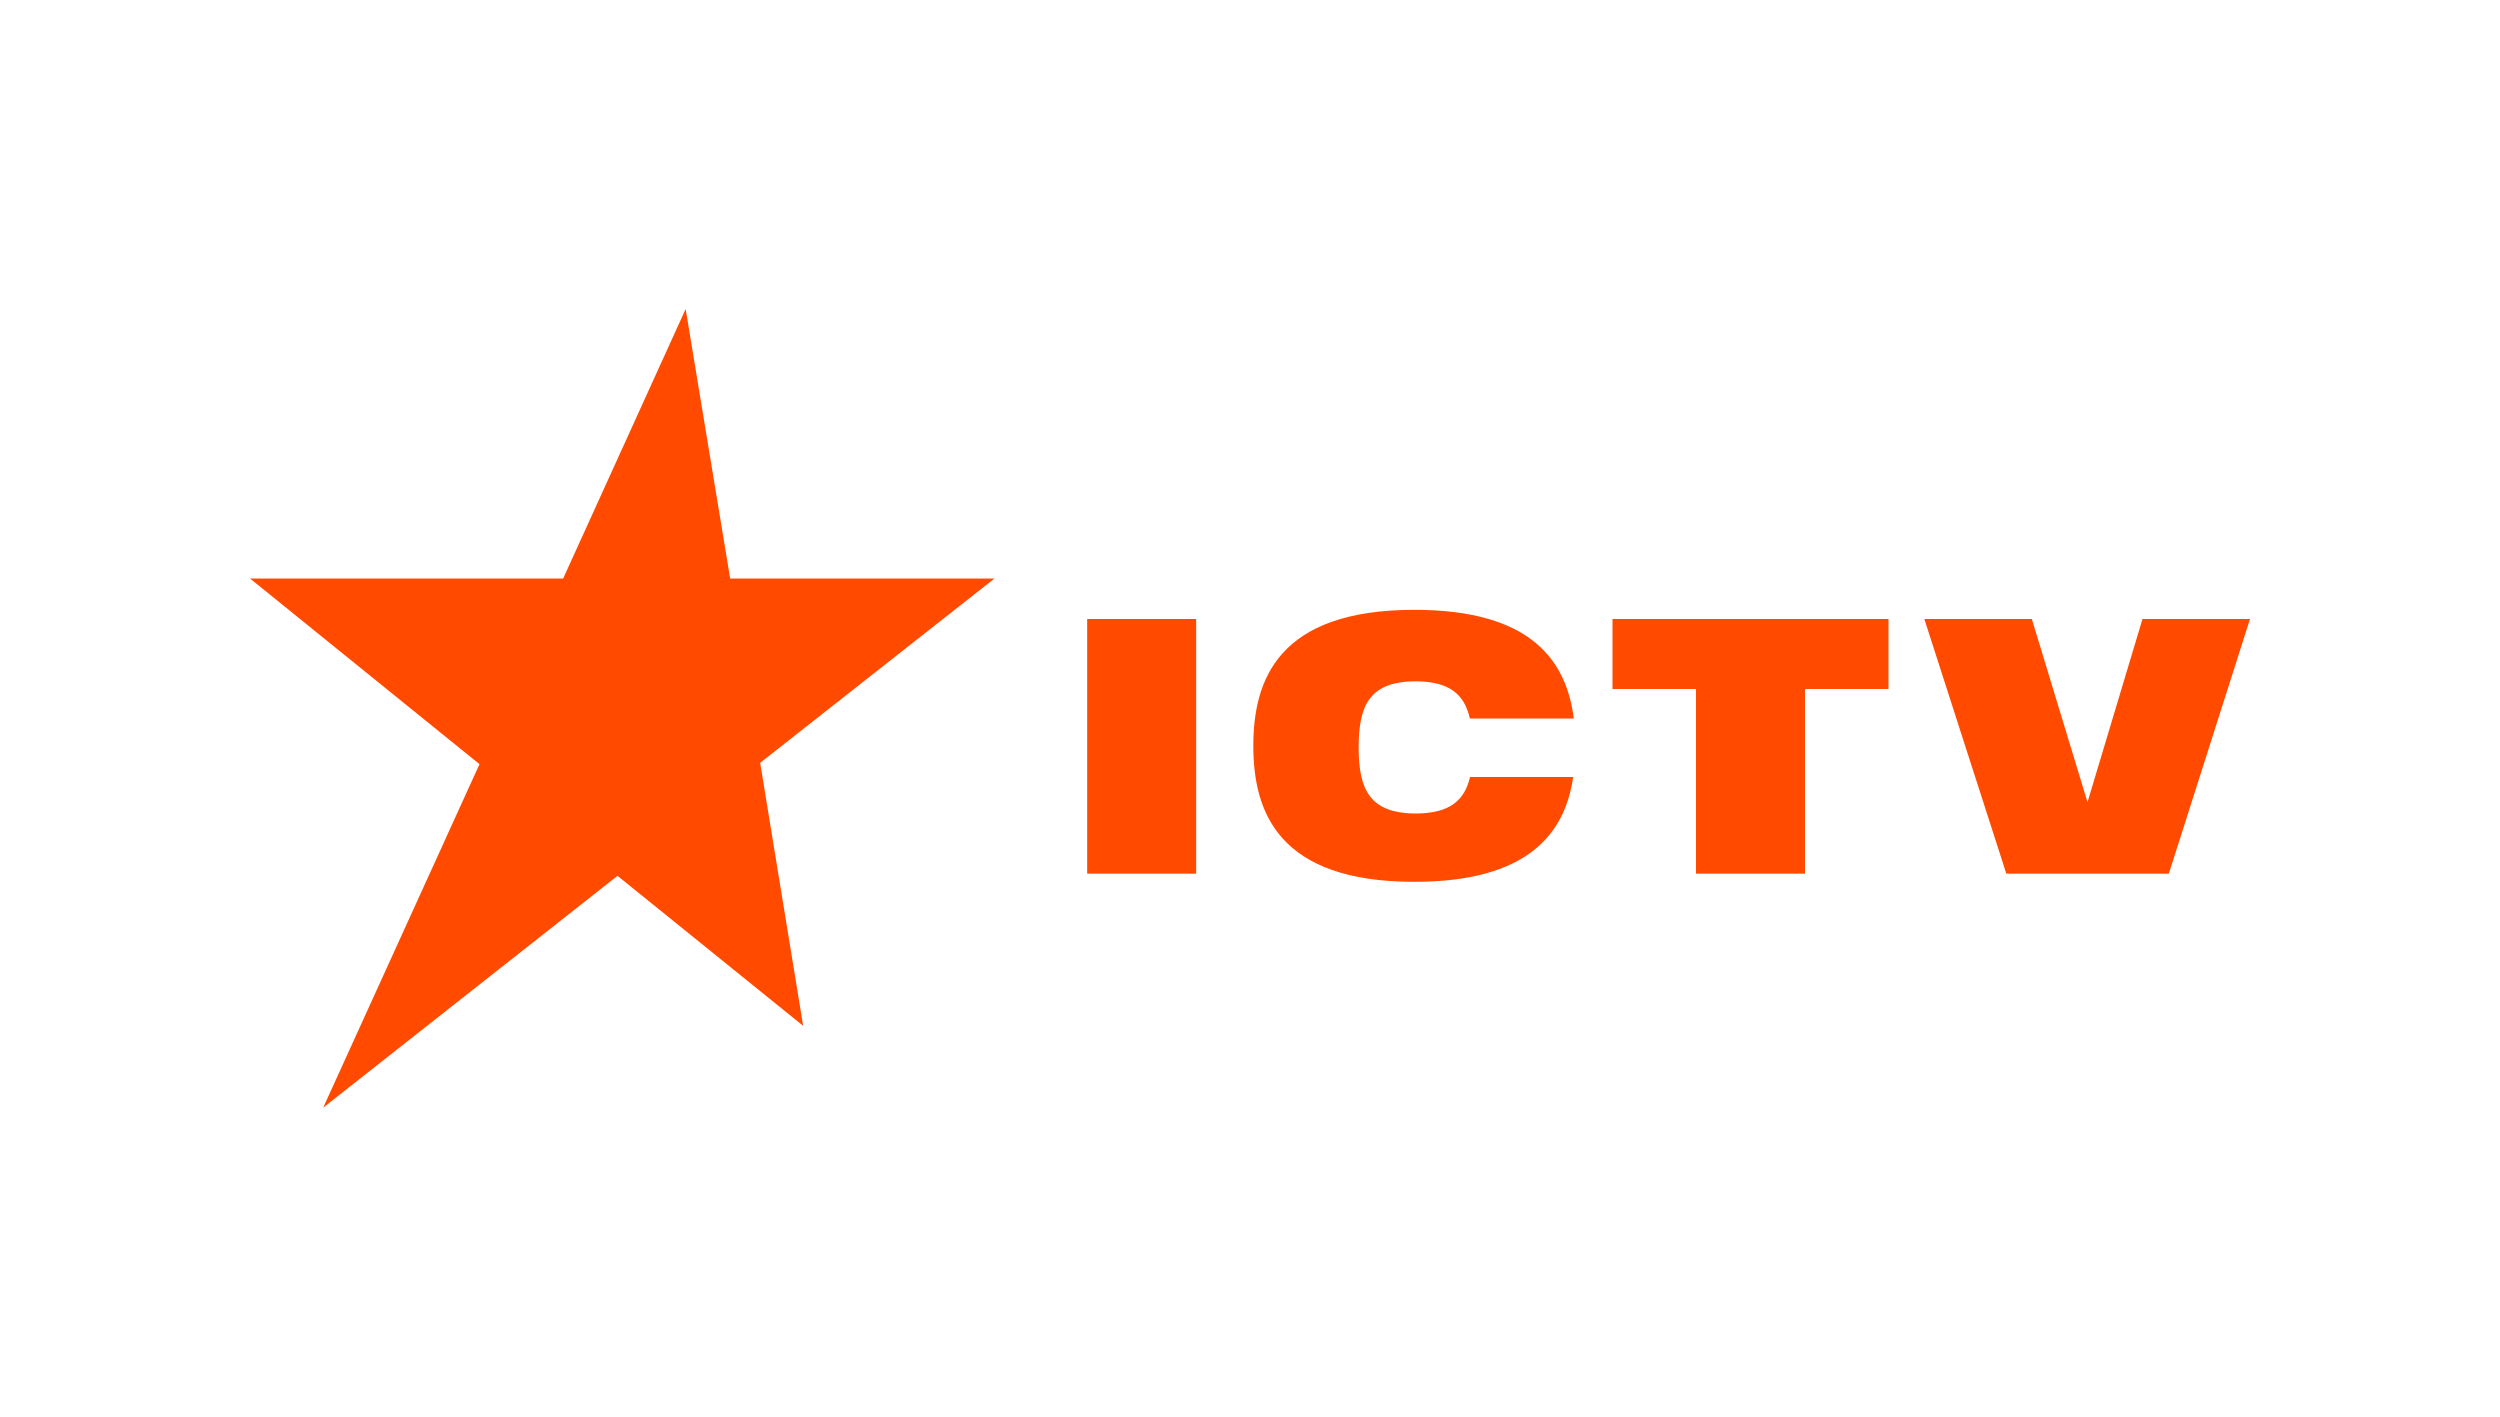 <svg width="150" height="85" viewBox="0 0 150 85" fill="none" xmlns="http://www.w3.org/2000/svg">
<path d="M45.61 45.77L59.67 34.71H43.81L41.14 18.54L33.79 34.71H15L28.77 45.85L19.39 66.46L37.05 52.55L48.19 61.55L45.61 45.77ZM65.23 37.14H71.77V52.42H65.23V37.14ZM96.75 41.34H101.76V52.42H108.3V41.34H113.31V37.14H96.75V41.34ZM84.94 40.88C87 40.88 87.88 41.7 88.19 43.11H94.43C93.99 39.69 91.93 36.59 84.86 36.59C76.69 36.59 75.2 40.79 75.2 44.75C75.2 48.71 76.69 52.91 84.86 52.91C91.75 52.91 93.91 49.95 94.39 46.62H88.2C87.89 47.99 87.01 48.81 84.95 48.81C82.14 48.81 81.52 47.31 81.52 44.84C81.52 42.38 82.13 40.88 84.94 40.88V40.88ZM128.55 37.14L125.25 48.13L121.91 37.14H115.46L120.38 52.42H130.13L135 37.14H128.55Z" fill="#FF4A00"/>
</svg>
